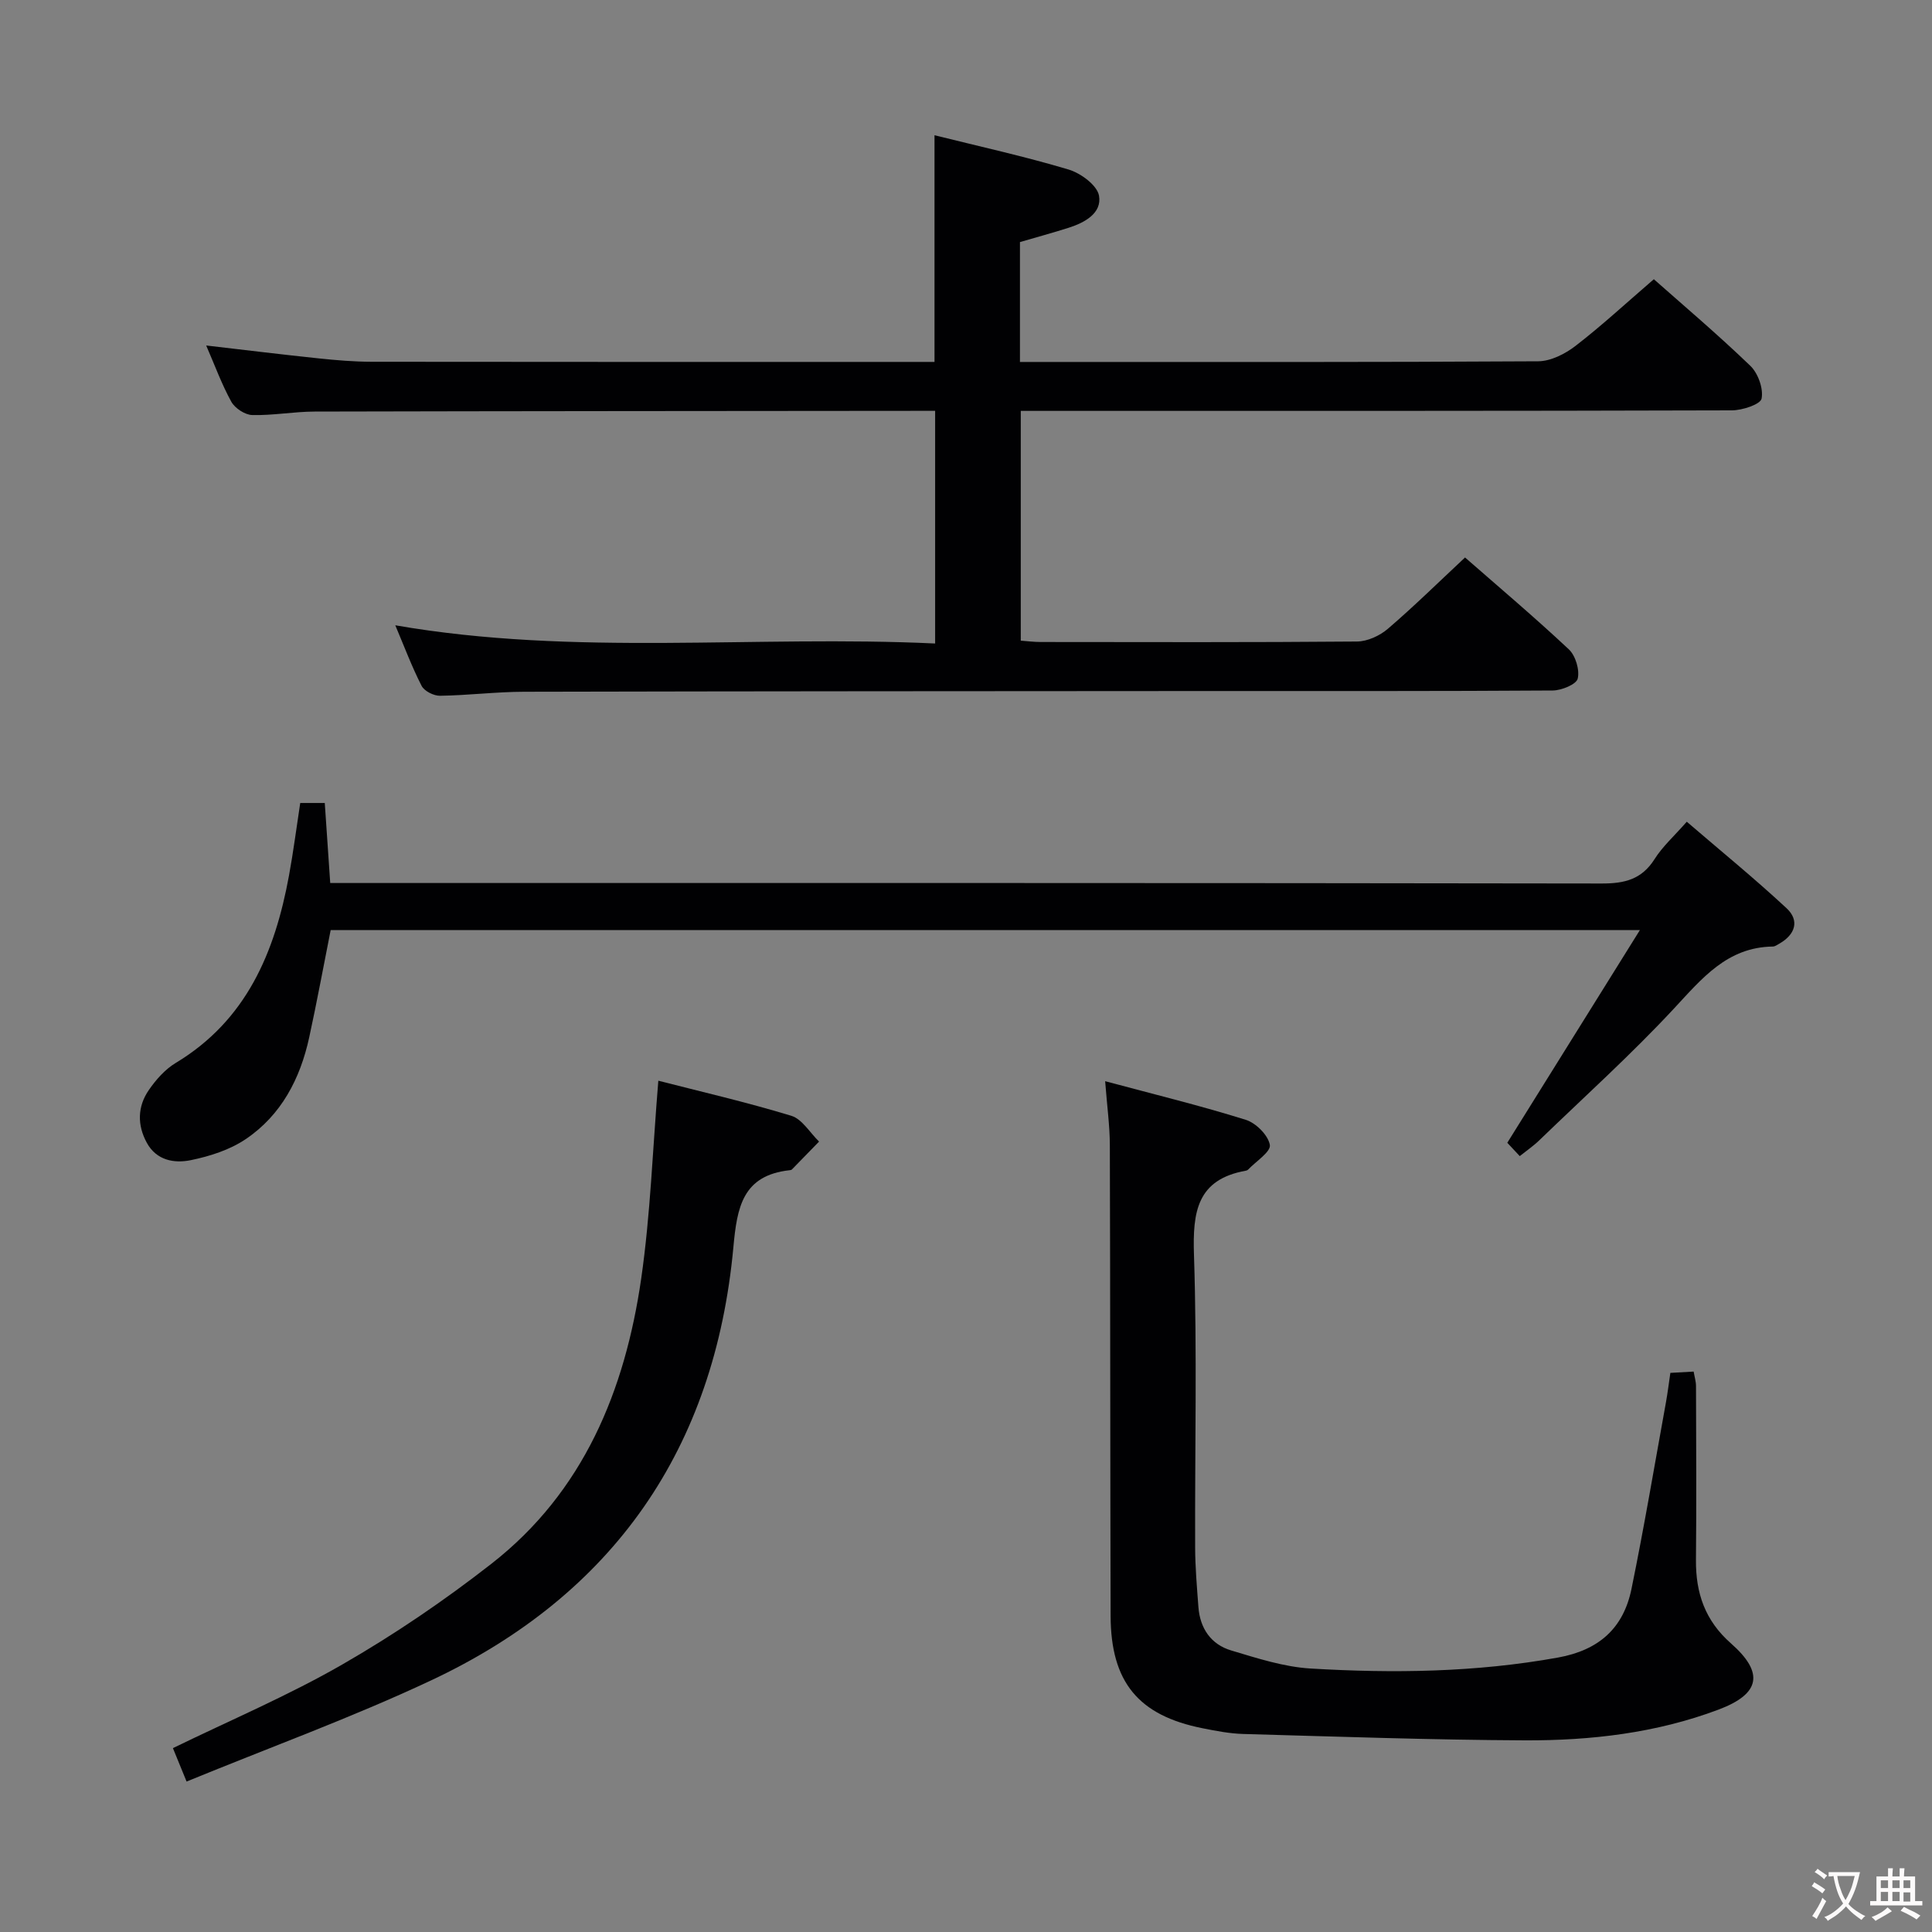 <svg enable-background="new 0 0 400 400" viewBox="0 0 400 400" xmlns="http://www.w3.org/2000/svg"><rect x="0" y="0" width="400" height="400" fill="#808080" stroke="none"/><g fill="#010103"><path d="m342.41 57.81c5.93 5.25 13.16 11.37 19.97 17.92 1.61 1.55 2.74 4.71 2.34 6.79-.23 1.2-3.98 2.43-6.14 2.44-46.99.14-93.98.11-140.98.11-1.97 0-3.95 0-6.26 0v47.57c1.27.09 2.7.28 4.12.28 21.83.02 43.66.09 65.49-.1 2.16-.02 4.71-1.19 6.4-2.64 5.42-4.65 10.52-9.67 15.97-14.76 6.83 5.98 14.33 12.31 21.48 19.01 1.4 1.31 2.28 4.25 1.85 6.07-.28 1.19-3.34 2.44-5.16 2.46-23.33.16-46.66.1-69.99.11-47.66.03-95.32.04-142.97.15-5.81.01-11.62.75-17.43.83-1.3.02-3.25-.96-3.81-2.05-2.03-3.96-3.59-8.15-5.45-12.54 37.25 6.47 74.4 2 111.77 3.77 0-16.27 0-31.96 0-48.17-1.25 0-2.37 0-3.48 0-41.66.04-83.32.05-124.98.15-4.31.01-8.63.83-12.93.72-1.5-.04-3.57-1.4-4.32-2.74-1.99-3.6-3.41-7.52-5.21-11.66 8.02.93 15.65 1.87 23.29 2.67 3.63.38 7.29.69 10.94.7 37.66.05 75.32.03 112.98.03h3.58c0-15.73 0-31.11 0-46.93 9.23 2.3 18.6 4.36 27.76 7.1 2.52.75 5.92 3.26 6.3 5.42.63 3.6-2.94 5.57-6.27 6.63-3.3 1.05-6.65 1.96-10.1 2.97v24.82h5.32c33.99 0 67.99.07 101.98-.14 2.61-.02 5.58-1.53 7.73-3.19 5.42-4.18 10.45-8.84 16.21-13.8z"/><path d="m314.65 239.36c-1.16-1.24-2.12-2.27-2.58-2.76 9.1-14.59 17.94-28.77 27.45-44.03-91.45 0-181.1 0-271.06 0-1.46 7.34-2.83 14.8-4.44 22.2-1.86 8.56-5.78 16.1-13.14 21.07-3.3 2.23-7.43 3.55-11.38 4.36-3.4.7-7.11.07-9.11-3.61-2-3.67-1.93-7.49.41-10.89 1.47-2.14 3.36-4.29 5.55-5.61 14.69-8.84 20.56-22.92 23.48-38.8.9-4.89 1.53-9.82 2.33-15.04h5.08c.37 5.37.73 10.62 1.13 16.57h6.35c85.63 0 171.27-.04 256.9.1 4.74.01 8.28-.85 10.94-5.05 1.66-2.63 4.07-4.78 6.67-7.74 6.98 6 14.01 11.73 20.65 17.9 2.75 2.55 1.82 5.46-1.48 7.34-.43.24-.89.59-1.34.6-9.49.13-14.69 6.62-20.53 12.89-8.83 9.49-18.5 18.21-27.84 27.23-1.17 1.14-2.54 2.07-4.04 3.27z"/><path d="m228.81 223.85c10.34 2.77 19.83 5.09 29.13 8 2.1.66 4.63 3.19 4.97 5.2.24 1.41-2.89 3.4-4.52 5.12-.11.11-.29.18-.45.21-10.13 1.81-11.03 8.53-10.74 17.43.66 20.14.17 40.32.24 60.49.01 4.14.37 8.29.68 12.43.33 4.41 2.6 7.73 6.79 8.98 5.38 1.61 10.9 3.41 16.44 3.74 17.11 1.02 34.2.8 51.21-2.27 8.52-1.54 13.56-6.11 15.22-14.21 2.63-12.83 4.8-25.76 7.14-38.65.35-1.95.59-3.91.91-6.08 1.67-.09 3.14-.18 4.82-.27.19 1.11.49 2.05.49 3 .03 12 .11 24-.01 36-.06 6.86 1.88 12.55 7.24 17.27 6.92 6.09 6.11 10.45-2.55 13.71-12.9 4.86-26.48 6.43-40.14 6.37-19.44-.09-38.87-.78-58.3-1.32-2.8-.08-5.61-.63-8.38-1.18-13.31-2.64-19.02-9.56-19.06-23.27-.09-32.5-.06-64.99-.16-97.49-.01-3.95-.56-7.89-.97-13.21z"/><path d="m136.3 223.75c8.73 2.24 18.22 4.43 27.53 7.26 2.25.69 3.85 3.51 5.75 5.34-1.87 1.92-3.74 3.85-5.62 5.77-.1.11-.31.14-.47.16-9.73 1.07-10.89 7.62-11.65 15.93-3.85 41.67-24.77 71.97-62.72 89.76-16.33 7.66-33.34 13.84-50.49 20.88-1.22-2.98-2.06-5.04-2.83-6.92 11.93-5.81 23.89-10.88 35.06-17.31 10.76-6.19 21.13-13.24 30.92-20.89 19.05-14.89 27.61-35.82 30.97-58.98 1.93-13.37 2.38-26.94 3.55-41z"/></g><path d="m377.9 391.2c-.2.3-.4.5-.6.8-.7-.6-1.4-1-2.2-1.5.2-.3.4-.5.5-.8.6.4 1.4.8 2.3 1.5zm-1.8 6.1c-.2-.2-.5-.4-.9-.6.4-.6.8-1.2 1.2-1.9s.7-1.3.9-1.9c.3.3.5.5.8.7-.7 1.3-1.4 2.6-2 3.7zm2.2-9c-.3.3-.5.5-.6.8-.6-.6-1.3-1.1-2-1.5.3-.3.5-.5.6-.7.6.5 1.3.9 2 1.4zm.3.2v-.9h2 4.5c-.3 1.3-.6 2.5-1 3.6s-.9 2.1-1.4 3c.4.5 1 1 1.6 1.4s1.2.8 1.9 1.1c-.3.2-.5.4-.8.8-.4-.3-1-.7-1.6-1.2s-1.2-1.1-1.6-1.6c-.5.6-1.1 1.1-1.7 1.6s-1.4.9-2.1 1.4c-.1-.3-.3-.5-.7-.8.6-.2 1.2-.5 1.9-1s1.4-1.1 2-1.8c-.5-.8-.9-1.6-1.2-2.5s-.6-2-.8-3.2c-.4.1-.7.1-1 .1zm2.5 2.7c.3 1 .7 1.7 1 2.2.3-.5.6-1.1 1-2s.6-1.9.9-3h-3.2-.4c.1.9.3 1.8.7 2.8z" fill="#fcfafa"/><path d="m396.5 388.5v1.5 3.6h1.5v.9c-.4 0-1 0-1.7 0h-7.9c-.5 0-.9 0-1.2 0v-.9h1.3v-3.5c0-.7 0-1.2 0-1.6h2.4c0-.8 0-1.4 0-1.7h1c0 .3-.1.8-.1 1.7h1.5c0-.8 0-1.4 0-1.7h1c0 .3-.1.9-.1 1.7zm-8.2 9.2c-.2-.3-.5-.5-.8-.8.8-.3 1.4-.6 1.9-.9s1-.7 1.4-1.1c.3.3.6.5.9.8-1.6 1-2.8 1.6-3.4 2zm2.6-6.8v-1.6h-1.5v1.6zm0 2.7v-1.9h-1.5v1.9zm2.4-2.7v-1.6h-1.5v1.6zm0 2.7v-1.9h-1.5v1.9zm.2 2 .7-.8c.4.2.9.5 1.6.8s1.3.7 1.8 1c-.3.3-.5.5-.8.8-.4-.3-1.5-1-3.3-1.8zm2-4.7v-1.6h-1.4v1.6zm0 2.8v-1.9h-1.4v1.9z" fill="#fcfafa"/></svg>